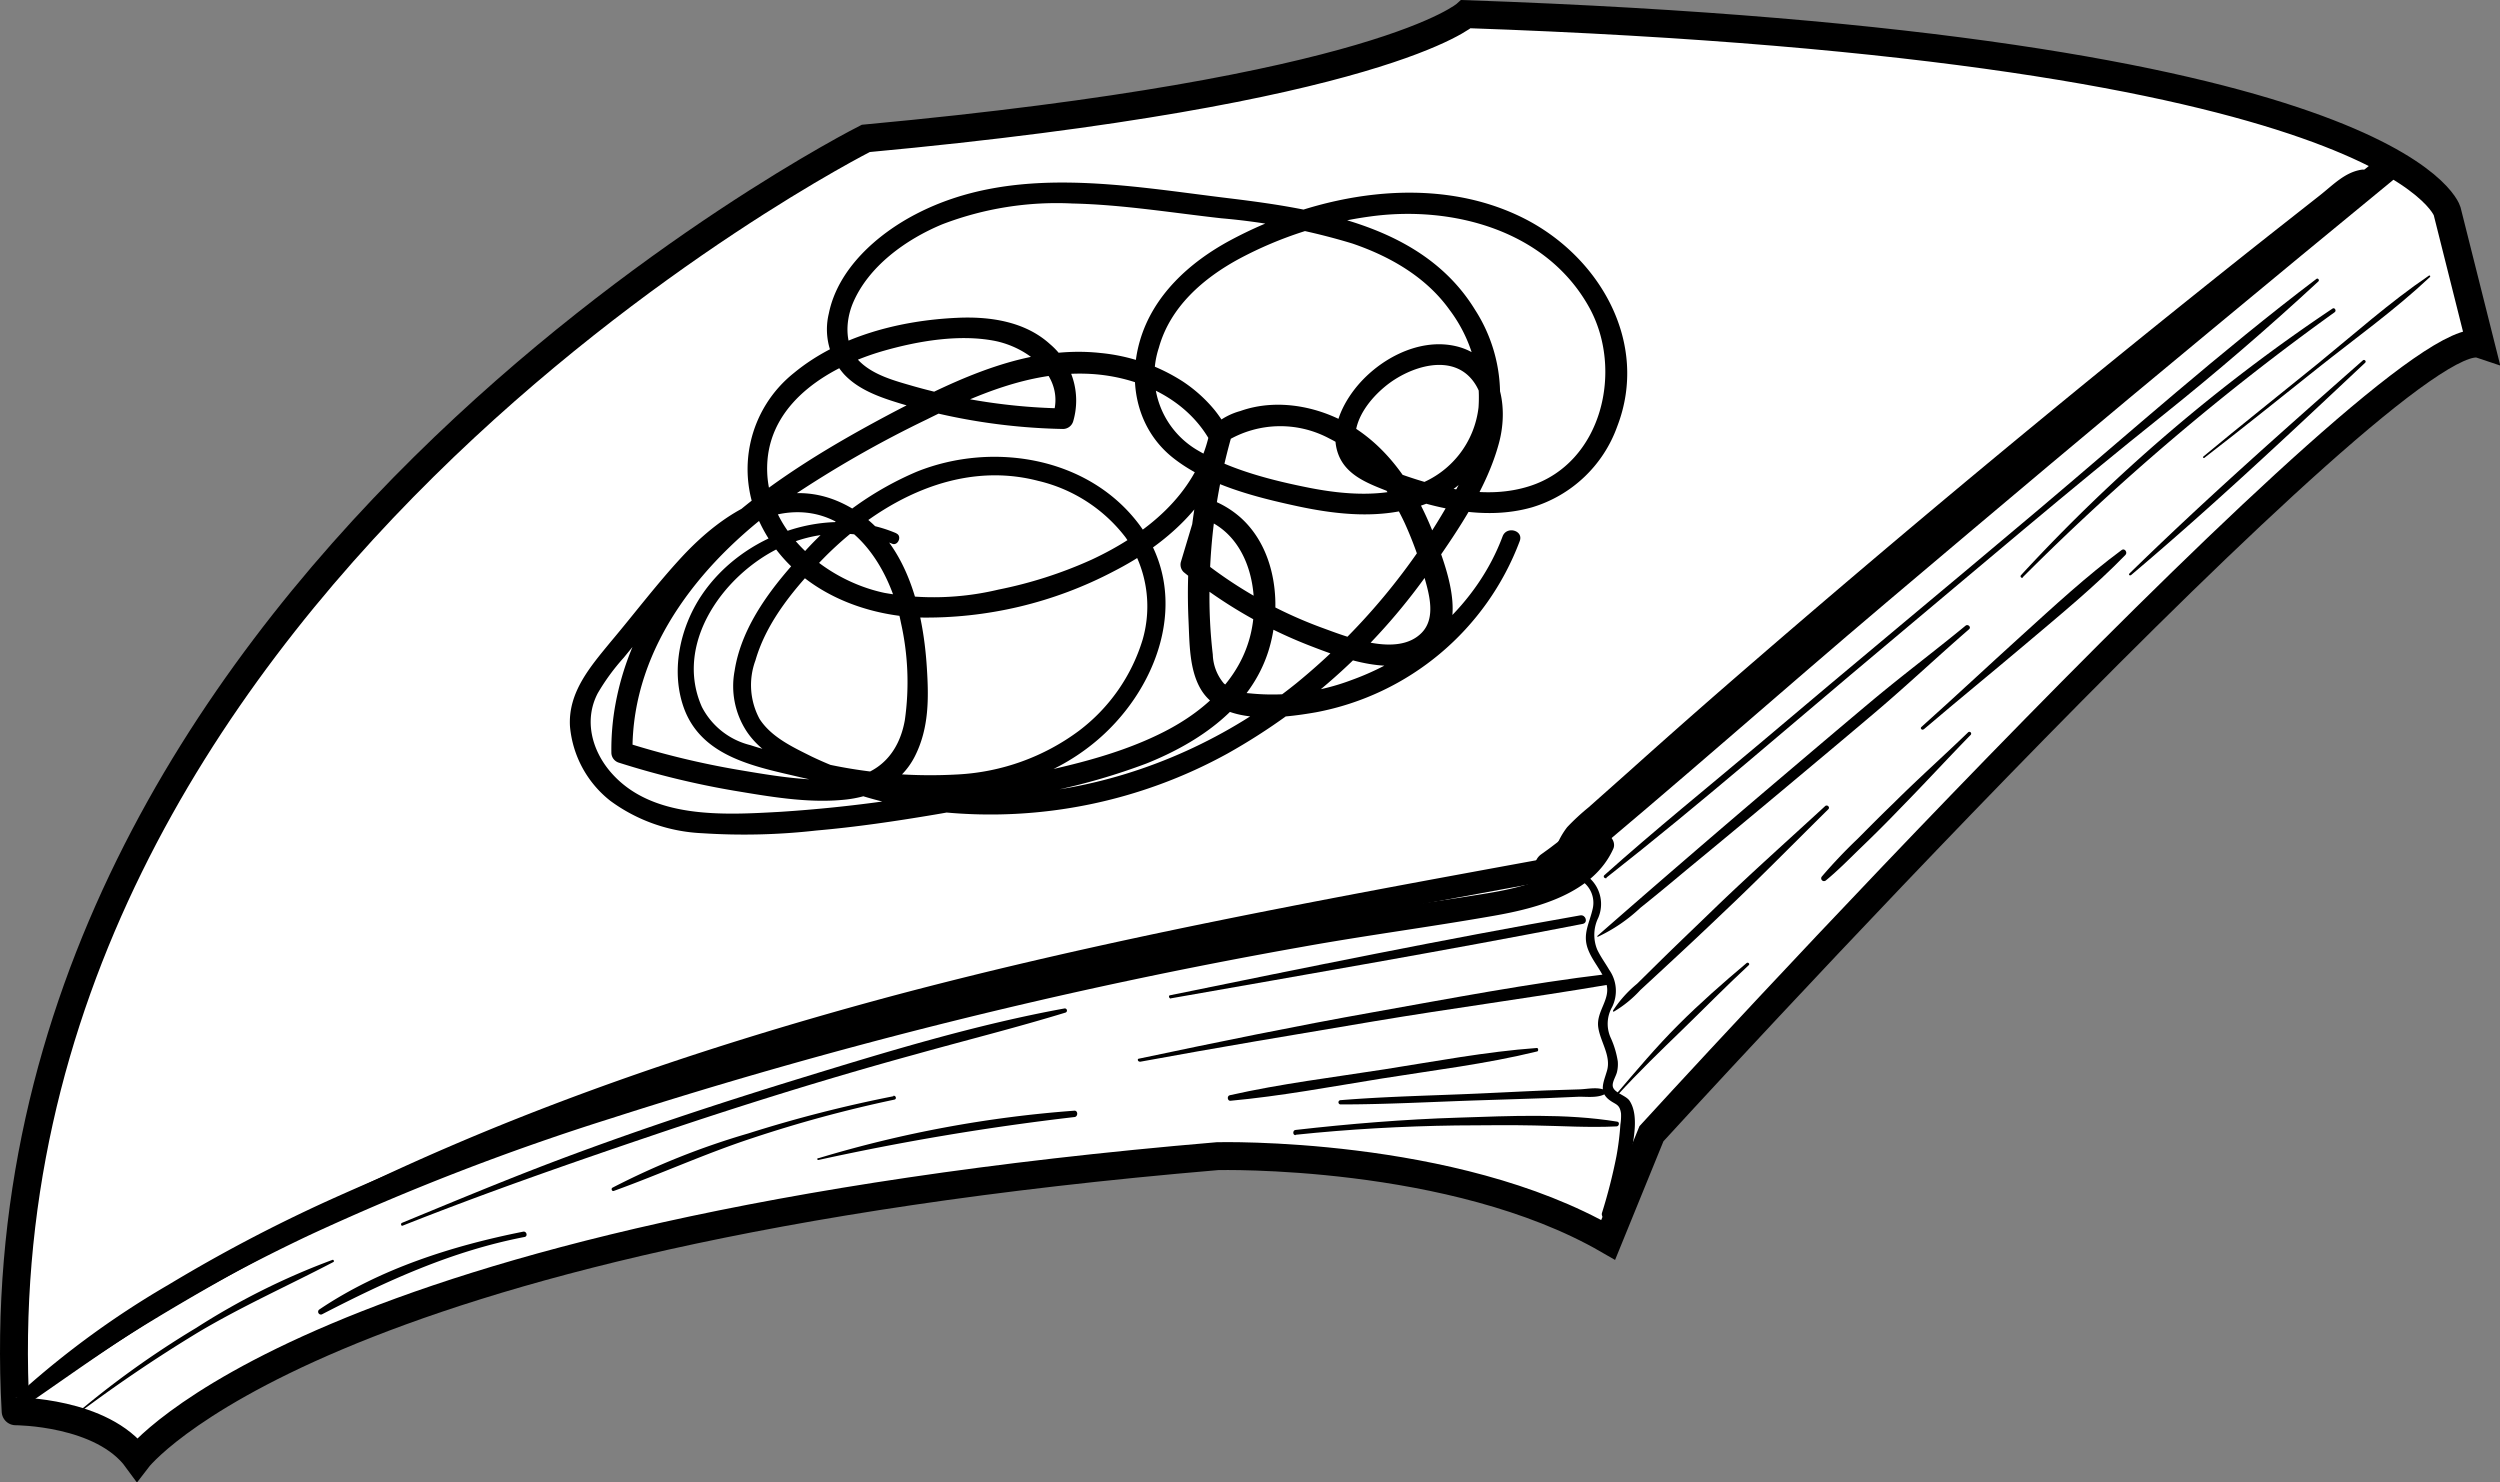 <svg xmlns="http://www.w3.org/2000/svg" viewBox="0 0 268.78 159.38"><rect x="0" y="0" width="268.78" height="159.38" fill="#808080" stroke="none"/><defs><style>.cls-1{fill:#fff;stroke:#000;stroke-miterlimit:10;stroke-width:3px;}</style></defs><g id="Camada_2" data-name="Camada 2"><g id="Camada_6" data-name="Camada 6"><path class="cls-1" d="M14.75,156.88s18.5-24.3,116.15-32.58c0,0,25.3-.64,42,9l4.65-11.41s80.26-87.85,89.14-84.88l-3.6-14.33S257.69,5,157.62,1.52c0,0-9,8.21-64.54,13.36,0,0-96.27,48.56-91.4,136.85C1.68,151.73,11,151.73,14.75,156.88Z"/><path d="M2.44,150.89c4.65-2.84,9.11-6,13.76-8.82s9.41-5.53,14.24-8.06a267,267,0,0,1,29.91-13.28c21.68-8.14,44.21-13.78,66.86-18.5,13.13-2.74,26.33-5.16,39.52-7.57,1.53-.28.88-2.62-.64-2.34-23.67,4.34-47.39,8.66-70.65,14.89C74,113,52.81,120.32,33,130.46q-8.28,4.23-16.16,9.15A105.43,105.43,0,0,0,2,150.29c-.32.29.09.82.46.6Z"/><path d="M167.48,91.52a8.13,8.13,0,0,0,2.28-.89,21.18,21.18,0,0,0,2.05-1.74c1.46-1.26,2.9-2.55,4.36-3.82q4.19-3.66,8.38-7.29c5.61-4.84,11.21-9.68,16.86-14.46q17.13-14.52,34.64-28.58,4.9-3.93,9.82-7.83l4.74-3.73C252.18,22,254,21,254.75,19.06c.22-.53-.38-.88-.82-.82-1.81.26-3.09,1.64-4.5,2.75l-4.55,3.58q-4.35,3.43-8.69,6.91-8.67,6.94-17.24,14-17.34,14.28-34.26,29-4.73,4.13-9.4,8.32l-4.5,4a24.38,24.38,0,0,0-2.3,2.13,8.28,8.28,0,0,0-1.25,2.3c-.06.14.11.28.24.24Z"/><path d="M166,93.78a2.18,2.18,0,0,0,1.26-.59l.95-.68c.68-.51,1.33-1.05,2-1.6a13.61,13.61,0,0,0,1.65-1.66,5.65,5.65,0,0,0,.7-1c.09-.18.14-.41.23-.56a4.39,4.39,0,0,1,.34-.5c.3-.42-.33-.85-.68-.53A2.94,2.94,0,0,1,172,87c-.15.08-.33.12-.48.21a8.22,8.22,0,0,0-1,.7c-.61.49-1.18,1-1.77,1.54s-1.16,1-1.76,1.45c-.23.18-.51.39-.78.58l-.5.36a1.62,1.62,0,0,0-.59.75.93.93,0,0,0,.89,1.17Z"/><path d="M168.24,94.3C180,84.57,191.35,74.46,203,64.61s23-19.42,34.59-29q9.82-8.15,19.69-16.25c1.4-1.15-.6-3.11-2-2-23.54,19-46.63,38.64-69.48,58.49-6.42,5.58-12.86,11.14-19.1,16.92-1.06,1,.49,2.47,1.57,1.57Z"/><path d="M167.5,94a5,5,0,0,1,2.53.69,2.84,2.84,0,0,1,1.22,2.94c-.35,1.63-1.16,2.8-.5,4.48.49,1.27,1.5,2.3,1.93,3.59.56,1.71-1.09,3-.85,4.74.22,1.57,1.41,3.07.94,4.68-.35,1.23-.94,2.27.31,3.18.64.47,1.06.41,1.2,1.41a6,6,0,0,1-.07,1.2,29.71,29.71,0,0,1-.42,3.38,57.73,57.73,0,0,1-1.56,6.12.47.47,0,0,0,.86.36,16.2,16.2,0,0,0,1.43-3,23.34,23.34,0,0,0,.81-3.52c.28-1.71.9-4.33-.13-5.9-.41-.61-1.71-.85-1.81-1.58-.06-.47.36-1.08.46-1.53a3.64,3.64,0,0,0,.08-1.14,9.67,9.67,0,0,0-.73-2.46,3.65,3.65,0,0,1,.12-3.37,3.93,3.93,0,0,0-.31-4c-.42-.73-.94-1.42-1.3-2.2a4.18,4.18,0,0,1,.12-3.39A3.77,3.77,0,0,0,171,94.5c-.91-.89-2.45-1.54-3.59-.73a.14.14,0,0,0,.07.26Z"/><path d="M171.78,100.72a17.44,17.44,0,0,0,4.57-3.11c1.69-1.35,3.35-2.73,5-4.11q5.1-4.2,10.17-8.44c3.38-2.83,6.76-5.65,10.12-8.5s6.7-6,10.06-8.91c.26-.23-.12-.59-.38-.38C208,70,204.52,72.61,201.2,75.39s-6.73,5.68-10.09,8.53q-9.75,8.28-19.38,16.71s0,.11.05.09Z"/><path d="M217.46,62.07A269.37,269.37,0,0,1,251,33.57c.23-.17,0-.55-.23-.39a186.61,186.61,0,0,0-33.49,28.66c-.14.16.08.39.23.23Z"/><path d="M173.51,108.76a12.3,12.3,0,0,0,2.84-2.31l2.82-2.61c2-1.85,4-3.72,5.94-5.58,3.9-3.67,7.64-7.49,11.45-11.25.23-.22-.11-.55-.34-.34-3.94,3.63-7.94,7.19-11.8,10.91-1.89,1.83-3.8,3.65-5.69,5.5L176,105.77a12.61,12.61,0,0,0-2.58,2.88c0,.07,0,.14.11.11Z"/><path d="M206.83,78.41c3.65-3.11,7.36-6.13,11-9.21s7.38-6.14,10.68-9.54c.26-.26-.08-.76-.4-.53-3.79,2.8-7.32,6.08-10.81,9.24s-7.12,6.56-10.73,9.79c-.17.15.08.39.24.25Z"/><path d="M173.9,117.74c2.23-2.45,4.61-4.74,7-7.06s4.69-4.67,7.11-6.91c.16-.14-.07-.36-.23-.23-2.54,2.14-5,4.3-7.36,6.66s-4.47,4.88-6.62,7.39c-.09.1.05.25.14.15Z"/><path d="M196.2,94.74c1.41-1.14,2.69-2.47,4-3.73s2.67-2.61,4-4c2.59-2.63,5.08-5.35,7.67-8a.19.19,0,0,0-.28-.27c-2.65,2.56-5.39,5-8,7.6-1.31,1.26-2.59,2.55-3.87,3.84a54.94,54.94,0,0,0-3.86,4.07.3.3,0,0,0,.42.42Z"/><path d="M229.09,61.85C237.76,54.53,246,46.78,254.28,39c.17-.16-.08-.41-.25-.25-8.5,7.5-17,15-25.1,22.92a.11.11,0,1,0,.16.16Z"/><path d="M237,49.22c4.11-3.17,8.14-6.42,12.2-9.65s8.31-6.26,12.05-9.79c.08-.07,0-.21-.11-.15-4.21,2.86-8.08,6.32-12,9.51s-8.21,6.58-12.25,9.94c-.1.08,0,.22.14.14Z"/><path d="M172.68,94.38c10.2-8,20-16.58,29.95-24.91s19.83-16.78,30-24.9q8.58-6.87,16.63-14.32c.14-.13-.05-.39-.21-.27-10.3,7.81-19.94,16.42-29.81,24.75s-20.06,16.75-30,25.17c-5.59,4.71-11.3,9.32-16.75,14.19-.2.18.08.44.28.29Z"/><path d="M7.86,152.38a156.25,156.25,0,0,1,13.5-9.17c4.7-2.79,9.65-5,14.49-7.53.12-.07,0-.28-.1-.23a75.9,75.9,0,0,0-14.65,7.31,98.57,98.57,0,0,0-13.29,9.56s0,.09.05.06Z"/><path d="M43.3,131.77c9-3.57,18.19-6.77,27.36-9.87s18.47-6,27.82-8.56c5.36-1.5,10.77-2.85,16.09-4.48a.23.23,0,0,0-.12-.44c-9.53,1.74-18.9,4.59-28.15,7.43s-18.51,5.89-27.57,9.35c-5.21,2-10.35,4.14-15.51,6.27-.18.08-.1.38.08.3Z"/><path d="M125.9,107.33c14.76-2.6,29.56-5.14,44.26-8,.6-.12.34-1-.25-.92C155.17,101,140.48,104,125.81,107c-.23,0-.13.39.09.35Z"/><path d="M122.52,114.16c8.37-1.54,16.77-2.94,25.16-4.35s16.82-2.52,25.2-3.94c.64-.11.5-1.22-.15-1.14-8.39,1-16.75,2.61-25.07,4.09s-16.83,3.23-25.22,5c-.2,0-.11.34.08.3Z"/><path d="M132.25,118.35c5.47-.5,10.92-1.53,16.34-2.4s11.18-1.56,16.64-2.9c.21,0,.17-.4,0-.38-5.48.4-10.92,1.44-16.35,2.29s-11.18,1.55-16.66,2.79c-.33.07-.27.63.08.6Z"/><path d="M139.31,122c5.73-.6,11.47-.92,17.23-1,2.79,0,5.59-.07,8.38,0,3,.05,5.93.25,8.88.1.27,0,.37-.46.07-.51-5.57-.91-11.47-.61-17.09-.43-5.83.18-11.67.66-17.47,1.32-.35,0-.36.6,0,.56Z"/><path d="M172.78,117.32c-.85-.54-2-.23-3-.2l-3.45.11c-2.47.1-4.93.23-7.4.34-4.94.22-9.87.31-14.8.71a.23.23,0,0,0,0,.46c4.94,0,9.86-.28,14.8-.44l7.4-.24,3.45-.15c1,0,2.2.17,3-.43a.1.1,0,0,0,0-.16Z"/><path d="M115.54,119.41A127.53,127.53,0,0,0,88,124.52a.1.1,0,1,0,0,.19,277.33,277.33,0,0,1,27.48-4.61c.44,0,.45-.73,0-.69Z"/><path d="M96.05,117.86a142.52,142.52,0,0,0-15.61,4,81.05,81.05,0,0,0-14.59,5.83c-.19.11-.06.42.14.35,5-1.81,9.8-4,14.84-5.66a140.07,140.07,0,0,1,15.34-4.16c.26-.06.15-.46-.12-.41Z"/><path d="M56.24,132.42c-7.62,1.52-15.44,4-21.93,8.38a.3.3,0,0,0,.3.51c7-3.62,14-6.82,21.79-8.32.37-.07.22-.65-.16-.57Z"/><path d="M3.37,150.69c4.75-3.28,9.43-6.65,14.39-9.64s10.09-5.68,15.32-8.17a268.89,268.89,0,0,1,32.64-12.65A565.77,565.77,0,0,1,140,101.8c6.83-1.23,13.7-2.13,20.53-3.33,4.76-.83,10.75-2.39,12.92-7.22.41-.93-.81-2.17-1.56-1.21-3,3.88-7.35,5.25-12,6-6,1-12.14,1.75-18.19,2.76q-18.81,3.12-37.34,7.65t-36.8,10.34a285,285,0,0,0-32.34,12.32,167.74,167.74,0,0,0-17.08,9A95.65,95.65,0,0,0,2.44,149.49c-.63.58.2,1.7.93,1.2Z"/><path d="M96.38,57.34C89,54.18,79.82,57.46,75.43,64c-2.36,3.52-3.38,8.3-1.82,12.34,2,5.09,7.67,6.1,12.38,7.21C96.41,86,108.55,87.16,117.46,80c6.94-5.55,10.82-15.77,5.05-23.56-5.45-7.33-15.79-9-23.94-5.73a34.43,34.43,0,0,0-12,8.52c-3.36,3.57-6.82,7.91-7.59,12.89a8.89,8.89,0,0,0,1.26,6.46C81.62,80.69,83.92,82,86.13,83a45.6,45.6,0,0,0,15.13,4.31A52.84,52.84,0,0,0,132,81a66,66,0,0,0,22.07-20.15c2.8-4,5.82-8.48,7.09-13.23,1.11-4.13.1-9.35-4.71-10.42-4.06-.9-8.44,1.55-10.86,4.71-1.47,1.92-2.63,4.57-1.68,7,.84,2.13,3,3,5,3.79,4.94,1.87,10.58,3.34,15.81,1.84a14,14,0,0,0,9.15-8.69c3.48-9-1.89-18.3-10.1-22.41-9.83-4.92-22.2-2.61-31.54,2.42-4.35,2.35-8.25,5.89-9.67,10.76-1.36,4.65-.24,9.68,3.68,12.7,3.65,2.83,8.75,4.13,13.19,5.09s9.15,1.43,13.43-.08A12.39,12.39,0,0,0,161,45.49a16.85,16.85,0,0,0-2.4-12.16c-5.5-9-16.71-10.82-26.36-12-11.14-1.34-23.33-3.75-33.79,1.7-4.15,2.16-8.37,5.88-9.34,10.67a7.24,7.24,0,0,0,1.63,6.53c1.58,1.7,3.91,2.5,6.08,3.16a65.12,65.12,0,0,0,17.48,2.73,1.15,1.15,0,0,0,1.08-.82A7.94,7.94,0,0,0,112.89,37c-2.68-2.44-6.46-3-10-2.83-6.13.28-12.7,1.95-17.51,5.91a13.22,13.22,0,0,0-3.64,16.21c3.13,6.5,10,9.77,17,10.1a43.3,43.3,0,0,0,21.06-5c5.46-2.8,10.53-7.2,12.18-13.32a2.34,2.34,0,0,0-.07-2,13.85,13.85,0,0,0-1.34-2,15.52,15.52,0,0,0-3.41-3.06,19.86,19.86,0,0,0-8.85-3.06c-7.8-.85-15.29,2.75-22,6.23C83.35,51,69.09,60.13,66.19,75.6a26.92,26.92,0,0,0-.46,5.3A1.13,1.13,0,0,0,66.55,82a91.42,91.42,0,0,0,12.32,3c3.78.63,7.84,1.35,11.68,1,3.26-.27,6.29-1.67,7.82-4.71s1.48-6.28,1.28-9.46c-.42-6.78-2.42-14.57-9.12-17.74C84,51,77.76,55.1,73.36,59.82,70.64,62.75,68.19,66,65.66,69c-2.18,2.66-4.6,5.42-4.38,9.1a11.45,11.45,0,0,0,4.34,8,18,18,0,0,0,9.86,3.48,69.14,69.14,0,0,0,12.29-.29c4.26-.37,8.51-1,12.73-1.71S109,85.94,113.27,85a68.76,68.76,0,0,0,10-2.92c5.63-2.26,11.16-6,13.09-12.05,1.51-4.76.9-10.92-3-14.4a10.25,10.25,0,0,0-3.24-1.93,1.13,1.13,0,0,0-1.38.78l-1.78,5.93a1.12,1.12,0,0,0,.3,1.1,50.1,50.1,0,0,0,13.46,7.87c3.74,1.45,9.15,3.51,12.94,1.08,4.29-2.76,2.1-8.71.69-12.49-1.69-4.5-4.21-8.86-8.23-11.65-3.59-2.51-8.56-3.63-12.77-2.13a7.15,7.15,0,0,0-2.73,1.43c-.78.87-.93,2.8-1.18,3.91A65.43,65.43,0,0,0,128,57.86a62.54,62.54,0,0,0-.22,8.87c.11,2.36.07,5.19,1.28,7.3,2.29,4,8.64,3.21,12.42,2.55a29.16,29.16,0,0,0,21.91-18.41c.43-1.15-1.41-1.65-1.84-.51-2.7,7.24-9,12.83-16.18,15.43a24.09,24.09,0,0,1-11.05,1.45,4.84,4.84,0,0,1-2.74-1.06,5.06,5.06,0,0,1-1.19-3.11,53.34,53.34,0,0,1-.35-7.15,62,62,0,0,1,2.42-16.51l-.53.69a11.15,11.15,0,0,1,11-.25c3.77,1.87,6.34,5.35,8.09,9.08a40.09,40.09,0,0,1,2.15,5.94c.52,1.83,1.19,4.31-.32,5.86-2.61,2.67-8,.45-10.86-.59a47,47,0,0,1-13.27-7.57l.3,1.1L130.85,55l-1.39.79c4.38,1.68,5.81,6.82,5.24,11.1-.74,5.52-4.8,9.37-9.58,11.8-5.74,2.92-12.34,4.11-18.58,5.41a152.61,152.61,0,0,1-22.62,3.18c-6.1.34-13.93.83-18.31-4.32-2-2.36-2.83-5.58-1.35-8.42a23.07,23.07,0,0,1,2.79-3.82l3.67-4.49c3.59-4.4,8-10.55,14.14-11.12,6.8-.62,10.87,6,12,11.84a29.09,29.09,0,0,1,.42,10.48c-.62,3.49-2.76,5.86-6.36,6.28s-7.79-.31-11.47-.93a90.07,90.07,0,0,1-12.33-3L68,80.9c-.13-11.57,7.85-21.08,16.89-27.36a118.78,118.78,0,0,1,14.78-8.46c5.29-2.64,11.06-5.09,17.08-4.9,5.32.16,10.82,2.54,13.44,7.39L130,46.7c-1.44,6.51-6.88,10.79-12.66,13.48a46.24,46.24,0,0,1-10,3.21,30,30,0,0,1-12.26.35c-6.54-1.39-13.13-7-12.57-14.22.51-6.51,6.89-10.2,12.52-11.81,3.69-1.05,8-1.78,11.77-1.09s7.82,3.91,6.37,8.11l1.07-.82a63,63,0,0,1-16-2.38c-2-.58-4.35-1.18-5.88-2.73s-1.52-4.12-.68-6.17c1.67-4,5.73-6.9,9.64-8.52a34.35,34.35,0,0,1,14-2.23c5.37.12,10.7,1,16,1.59a68.61,68.61,0,0,1,14.07,2.71c4.05,1.38,7.93,3.6,10.46,7.14a15.64,15.64,0,0,1,3.11,10.48,10.08,10.08,0,0,1-6.46,8.28c-3.68,1.42-7.86,1.12-11.66.38-4-.79-8.45-1.91-12-4a9.36,9.36,0,0,1-4.25-11.07c1.22-4.41,4.8-7.5,8.7-9.6a41.77,41.77,0,0,1,14.05-4.52c8.84-1.21,18.95,1.5,23.53,9.8,3.69,6.69,1.4,16.69-6.41,19.19-4.6,1.48-9.61.24-14-1.33-1.91-.68-4.82-1.46-4.75-4,.06-2.09,1.62-4.06,3.16-5.34,2.61-2.19,7.48-3.84,9.74-.29s-.63,8.75-2.42,12a69.28,69.28,0,0,1-16.83,20.17c-14.34,11.56-35,16-52.07,7.88-2-1-4.36-2.08-5.63-4.06A7.66,7.66,0,0,1,81.22,71c1.24-4.31,4.4-8,7.51-11.17,6-6,14.29-10.37,22.89-8.13A16.59,16.59,0,0,1,121,57.76a12.93,12.93,0,0,1,1.85,11A19.32,19.32,0,0,1,116,78.57a23.94,23.94,0,0,1-13,4.69,52.4,52.4,0,0,1-15.33-1.39c-2.32-.51-4.68-1-7-1.76A8,8,0,0,1,75.46,76c-3.28-7.38,3.29-15.52,10.05-17.8a14.7,14.7,0,0,1,10.41.26c.62.26,1.09-.83.46-1.1Z"/></g></g></svg>